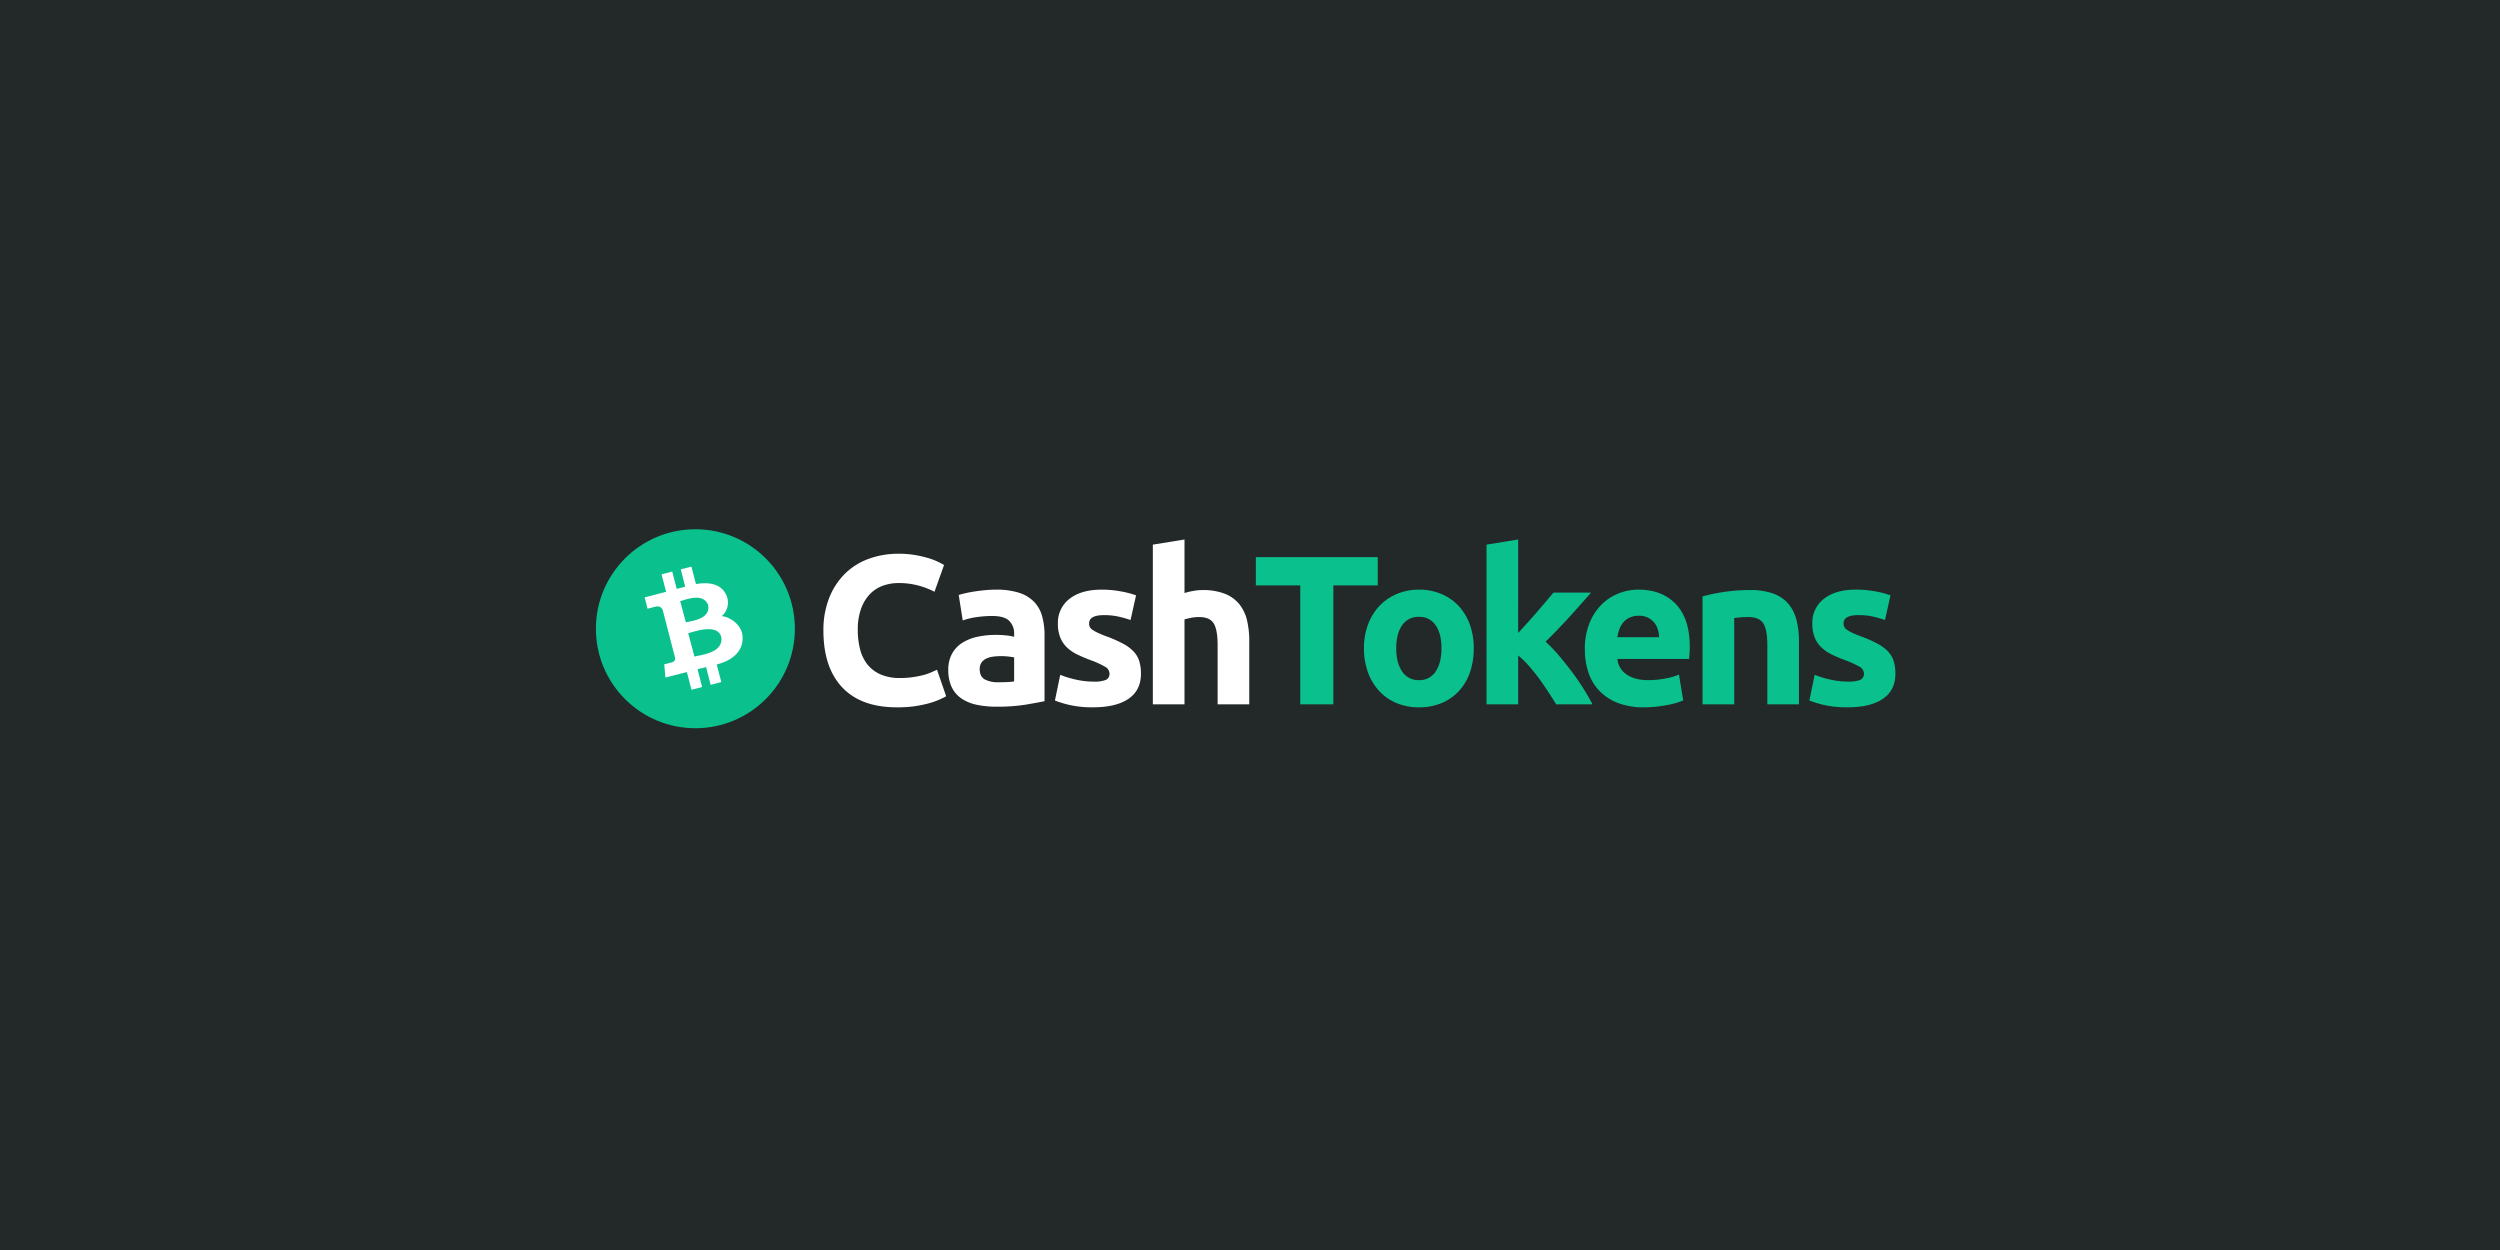 <svg xmlns="http://www.w3.org/2000/svg" width="1024" height="512">
  <rect width="100%" height="100%" fill="#808080" stroke="none"/>
  <defs>
    <clipPath id="a">
      <path d="M0 0h1024v512H0z"/>
    </clipPath>
  </defs>
  <g clip-path="url(#a)">
    <path fill="#fff" d="M0 0h1024v512H0z"/>
    <path fill="#232829" d="M0 0h1024v512H0z"/>
    <path fill="#0ac18e" d="M564.33 228.2v11.58h-18.18v48.72h-13.57v-48.72h-18.19v-11.57Zm39.32 37.33a29.76 29.76 0 0 1-1.56 9.88 21.45 21.45 0 0 1-4.53 7.65 20.36 20.36 0 0 1-7.09 4.92 23.66 23.66 0 0 1-9.26 1.74 23.43 23.43 0 0 1-9.18-1.74 20.36 20.36 0 0 1-7.09-4.92 22.5 22.5 0 0 1-4.61-7.65 28.33 28.33 0 0 1-1.65-9.88 27.33 27.33 0 0 1 1.7-9.83 22.3 22.3 0 0 1 4.7-7.57 21.1 21.1 0 0 1 7.13-4.87 22.97 22.97 0 0 1 9-1.74 23.2 23.2 0 0 1 9.1 1.74 20.64 20.64 0 0 1 7.08 4.87 22.11 22.11 0 0 1 4.61 7.57 27.97 27.97 0 0 1 1.65 9.83Zm-13.22 0q0-6-2.4-9.44a7.82 7.82 0 0 0-6.82-3.43 7.93 7.93 0 0 0-6.88 3.43q-2.43 3.44-2.43 9.44t2.43 9.53a7.87 7.87 0 0 0 6.88 3.52 7.76 7.76 0 0 0 6.83-3.52q2.39-3.52 2.39-9.53Zm31.4-6.26 3.97-4.35q2.05-2.26 3.95-4.48 1.92-2.22 3.61-4.22t2.92-3.48h15.4q-4.61 5.3-9 10.13t-9.61 9.97a59.59 59.59 0 0 1 5.39 5.6q2.78 3.27 5.4 6.75t4.78 6.96q2.17 3.48 3.65 6.35h-14.87q-1.4-2.26-3.18-5t-3.78-5.48q-2-2.74-4.22-5.26a35.23 35.23 0 0 0-4.4-4.27v20.01h-12.96v-65.42l12.96-2.1Zm27.32 6.7a27.99 27.99 0 0 1 1.88-10.66 22.85 22.85 0 0 1 4.91-7.61 20.45 20.45 0 0 1 7-4.61 21.93 21.93 0 0 1 8.13-1.57q9.75 0 15.4 5.96t5.66 17.53q0 1.13-.09 2.48t-.17 2.4h-29.4a8.61 8.61 0 0 0 3.74 6.34q3.3 2.35 8.87 2.35a37.46 37.46 0 0 0 7-.65 26.44 26.44 0 0 0 5.62-1.61l1.74 10.53a17.9 17.9 0 0 1-2.79 1.04 36.43 36.43 0 0 1-3.87.91q-2.13.4-4.56.66a45.7 45.7 0 0 1-4.88.26 28.84 28.84 0 0 1-10.74-1.83 20.93 20.93 0 0 1-7.57-5 19.86 19.86 0 0 1-4.44-7.52 29.81 29.81 0 0 1-1.43-9.4ZM679.6 261a13.38 13.38 0 0 0-.56-3.22 8.04 8.04 0 0 0-1.48-2.78 7.87 7.87 0 0 0-2.52-2 8.22 8.22 0 0 0-3.79-.79 8.7 8.7 0 0 0-3.74.74 7.73 7.73 0 0 0-2.6 1.96 8.76 8.76 0 0 0-1.62 2.83 18.55 18.55 0 0 0-.83 3.26Zm17.75-16.7a72.25 72.25 0 0 1 8.53-1.79 70.06 70.06 0 0 1 10.96-.82 26.7 26.7 0 0 1 9.7 1.52 14.57 14.57 0 0 1 6.14 4.3 16.78 16.78 0 0 1 3.21 6.62 35.18 35.18 0 0 1 .96 8.53v25.83H723.9v-24.27q0-6.27-1.65-8.88t-6.18-2.6q-1.4 0-2.96.12t-2.78.3v35.33h-12.97Zm59.6 34.88a12.94 12.94 0 0 0 5.04-.7 2.69 2.69 0 0 0 1.48-2.7 3.3 3.3 0 0 0-1.91-2.74 36.37 36.37 0 0 0-5.83-2.65 59.74 59.74 0 0 1-5.52-2.35 16.24 16.24 0 0 1-4.22-2.91 11.79 11.79 0 0 1-2.7-4.05 14.98 14.98 0 0 1-.96-5.65 12.23 12.23 0 0 1 4.79-10.18q4.78-3.74 13.13-3.74a42.13 42.13 0 0 1 8 .74 37.24 37.24 0 0 1 6.1 1.6l-2.26 10.1a47.6 47.6 0 0 0-4.92-1.4 26.71 26.71 0 0 0-5.96-.6q-6.09 0-6.09 3.4a3.5 3.5 0 0 0 .26 1.38 2.97 2.97 0 0 0 1.05 1.18 14.55 14.55 0 0 0 2.13 1.22q1.35.65 3.44 1.43a53.09 53.09 0 0 1 7.04 3.1 16.56 16.56 0 0 1 4.4 3.3 10.26 10.26 0 0 1 2.26 3.96 17.6 17.6 0 0 1 .65 5.04q0 6.79-5.1 10.27t-14.4 3.48a41.38 41.38 0 0 1-10.13-1.05 41.1 41.1 0 0 1-5.6-1.74l2.17-10.52a42.52 42.52 0 0 0 6.79 2.04 33 33 0 0 0 6.87.74Z"/>
    <g transform="translate(244.08 216.78)">
      <circle cx="40.75" cy="40.75" r="40.75" fill="#0ac18e"/>
      <path fill="#fff" d="M53.48 27.11c-2.05-4.64-6.74-5.6-12.5-4.66l-1.85-7.16-4.36 1.13 1.81 7.14c-1.14.3-2.32.54-3.48.87l-1.83-7.1-4.37 1.13 1.85 7.16c-.93.26-8.78 2.3-8.78 2.3l1.2 4.65s3.21-.9 3.18-.82a2.34 2.34 0 0 1 3 1.26l5.08 19.63a1.59 1.59 0 0 1-1.26 1.86c.06.03-3.17.82-3.17.82l.47 5.43s7.77-2 8.8-2.24l1.88 7.24 4.35-1.13-1.86-7.29c1.2-.28 2.35-.57 3.5-.87L47 63.72l4.37-1.12-1.87-7.23c6.7-1.64 11.45-5.86 10.47-12.33-.62-3.9-4.87-7.1-8.42-7.46a7.31 7.31 0 0 0 1.93-8.47ZM51.37 44.2c.86 6.41-8.03 7.2-11 7.96l-2.56-9.58c2.98-.79 12.1-4.04 13.56 1.62ZM46 31.14c.92 5.7-6.69 6.36-9.15 7l-2.33-8.7c2.47-.64 9.62-3.57 11.48 1.7Z"/>
    </g>
    <path fill="#fff" d="M367.37 289.72q-14.7 0-22.4-8.18t-7.7-23.23a35.72 35.72 0 0 1 2.35-13.35 28.77 28.77 0 0 1 6.43-9.92 26.92 26.92 0 0 1 9.75-6.14 35.15 35.15 0 0 1 12.26-2.09 39.32 39.32 0 0 1 6.96.57 45.13 45.13 0 0 1 5.49 1.3 27.05 27.05 0 0 1 3.9 1.53q1.57.78 2.27 1.22l-3.91 10.96a32.84 32.84 0 0 0-6.48-2.52 30.93 30.93 0 0 0-8.4-1.05 18.55 18.55 0 0 0-6.14 1.05 13.87 13.87 0 0 0-5.3 3.35 16.69 16.69 0 0 0-3.7 5.96 25 25 0 0 0-1.4 8.87 31.68 31.68 0 0 0 .92 7.79 16.52 16.52 0 0 0 2.95 6.22 14.2 14.2 0 0 0 5.35 4.13 19.04 19.04 0 0 0 8 1.52 36.47 36.47 0 0 0 5.31-.35 39.4 39.4 0 0 0 4.18-.82 21.93 21.93 0 0 0 3.22-1.09q1.39-.6 2.52-1.13l3.75 10.87a31.8 31.8 0 0 1-8.09 3.14 47.16 47.16 0 0 1-12.1 1.39Zm41.58-10.27q1.92 0 3.66-.08a25.42 25.42 0 0 0 2.78-.27v-9.83q-.78-.17-2.35-.35a26.16 26.16 0 0 0-2.87-.17 25.7 25.7 0 0 0-3.43.22 8.98 8.98 0 0 0-2.83.82 4.85 4.85 0 0 0-1.92 1.65 4.6 4.6 0 0 0-.7 2.61q0 3.05 2.05 4.22a11.3 11.3 0 0 0 5.61 1.18Zm-1.04-37.93a30.02 30.02 0 0 1 9.57 1.3 14.86 14.86 0 0 1 6.14 3.75 13.75 13.75 0 0 1 3.26 5.91 29.18 29.18 0 0 1 .96 7.75v26.97q-2.8.6-7.75 1.43a74.4 74.4 0 0 1-12 .83 38.06 38.06 0 0 1-8.05-.79 17.46 17.46 0 0 1-6.22-2.56 11.74 11.74 0 0 1-4-4.66 16.07 16.07 0 0 1-1.4-7.04 13.35 13.35 0 0 1 1.61-6.79 12.39 12.39 0 0 1 4.31-4.44 19.46 19.46 0 0 1 6.18-2.39 34.65 34.65 0 0 1 7.22-.74 41 41 0 0 1 4.48.22 19.94 19.94 0 0 1 3.17.57v-1.22a7.17 7.17 0 0 0-2-5.31q-2-2-6.96-2a44.32 44.32 0 0 0-6.52.48 28 28 0 0 0-5.57 1.35l-1.65-10.44q1.13-.35 2.82-.74t3.7-.7q2-.3 4.22-.52t4.48-.22Zm40.02 37.67a12.94 12.94 0 0 0 5.05-.7 2.69 2.69 0 0 0 1.47-2.7 3.3 3.3 0 0 0-1.9-2.74 36.37 36.37 0 0 0-5.83-2.65 59.74 59.74 0 0 1-5.53-2.35 16.24 16.24 0 0 1-4.22-2.91 11.79 11.79 0 0 1-2.7-4.05 14.98 14.98 0 0 1-.95-5.65 12.23 12.23 0 0 1 4.78-10.18q4.79-3.74 13.14-3.74a42.13 42.13 0 0 1 8 .74 37.24 37.24 0 0 1 6.09 1.6l-2.26 10.1a47.6 47.6 0 0 0-4.92-1.4 26.71 26.71 0 0 0-5.96-.6q-6.09 0-6.09 3.39a3.5 3.5 0 0 0 .26 1.4 2.97 2.97 0 0 0 1.05 1.17 14.55 14.55 0 0 0 2.13 1.21q1.35.66 3.43 1.44a53.09 53.09 0 0 1 7.05 3.09 16.56 16.56 0 0 1 4.4 3.3 10.26 10.26 0 0 1 2.26 3.96 17.6 17.6 0 0 1 .65 5.05q0 6.78-5.1 10.26t-14.4 3.48a41.38 41.38 0 0 1-10.12-1.04 41.1 41.1 0 0 1-5.61-1.74l2.17-10.52a42.52 42.52 0 0 0 6.79 2.04 33 33 0 0 0 6.87.74Zm24.27 9.31v-65.42l12.97-2.1v21.93a26.87 26.87 0 0 1 3.35-.82 21.04 21.04 0 0 1 3.96-.4 24.47 24.47 0 0 1 9.26 1.53 14.39 14.39 0 0 1 5.92 4.3 16.65 16.65 0 0 1 3.13 6.61 36.78 36.78 0 0 1 .91 8.53v25.84h-12.96v-24.27q0-6.27-1.61-8.88t-5.96-2.6a16.63 16.63 0 0 0-3.26.3q-1.52.3-2.74.65v34.8Z"/>
  </g>
</svg>
